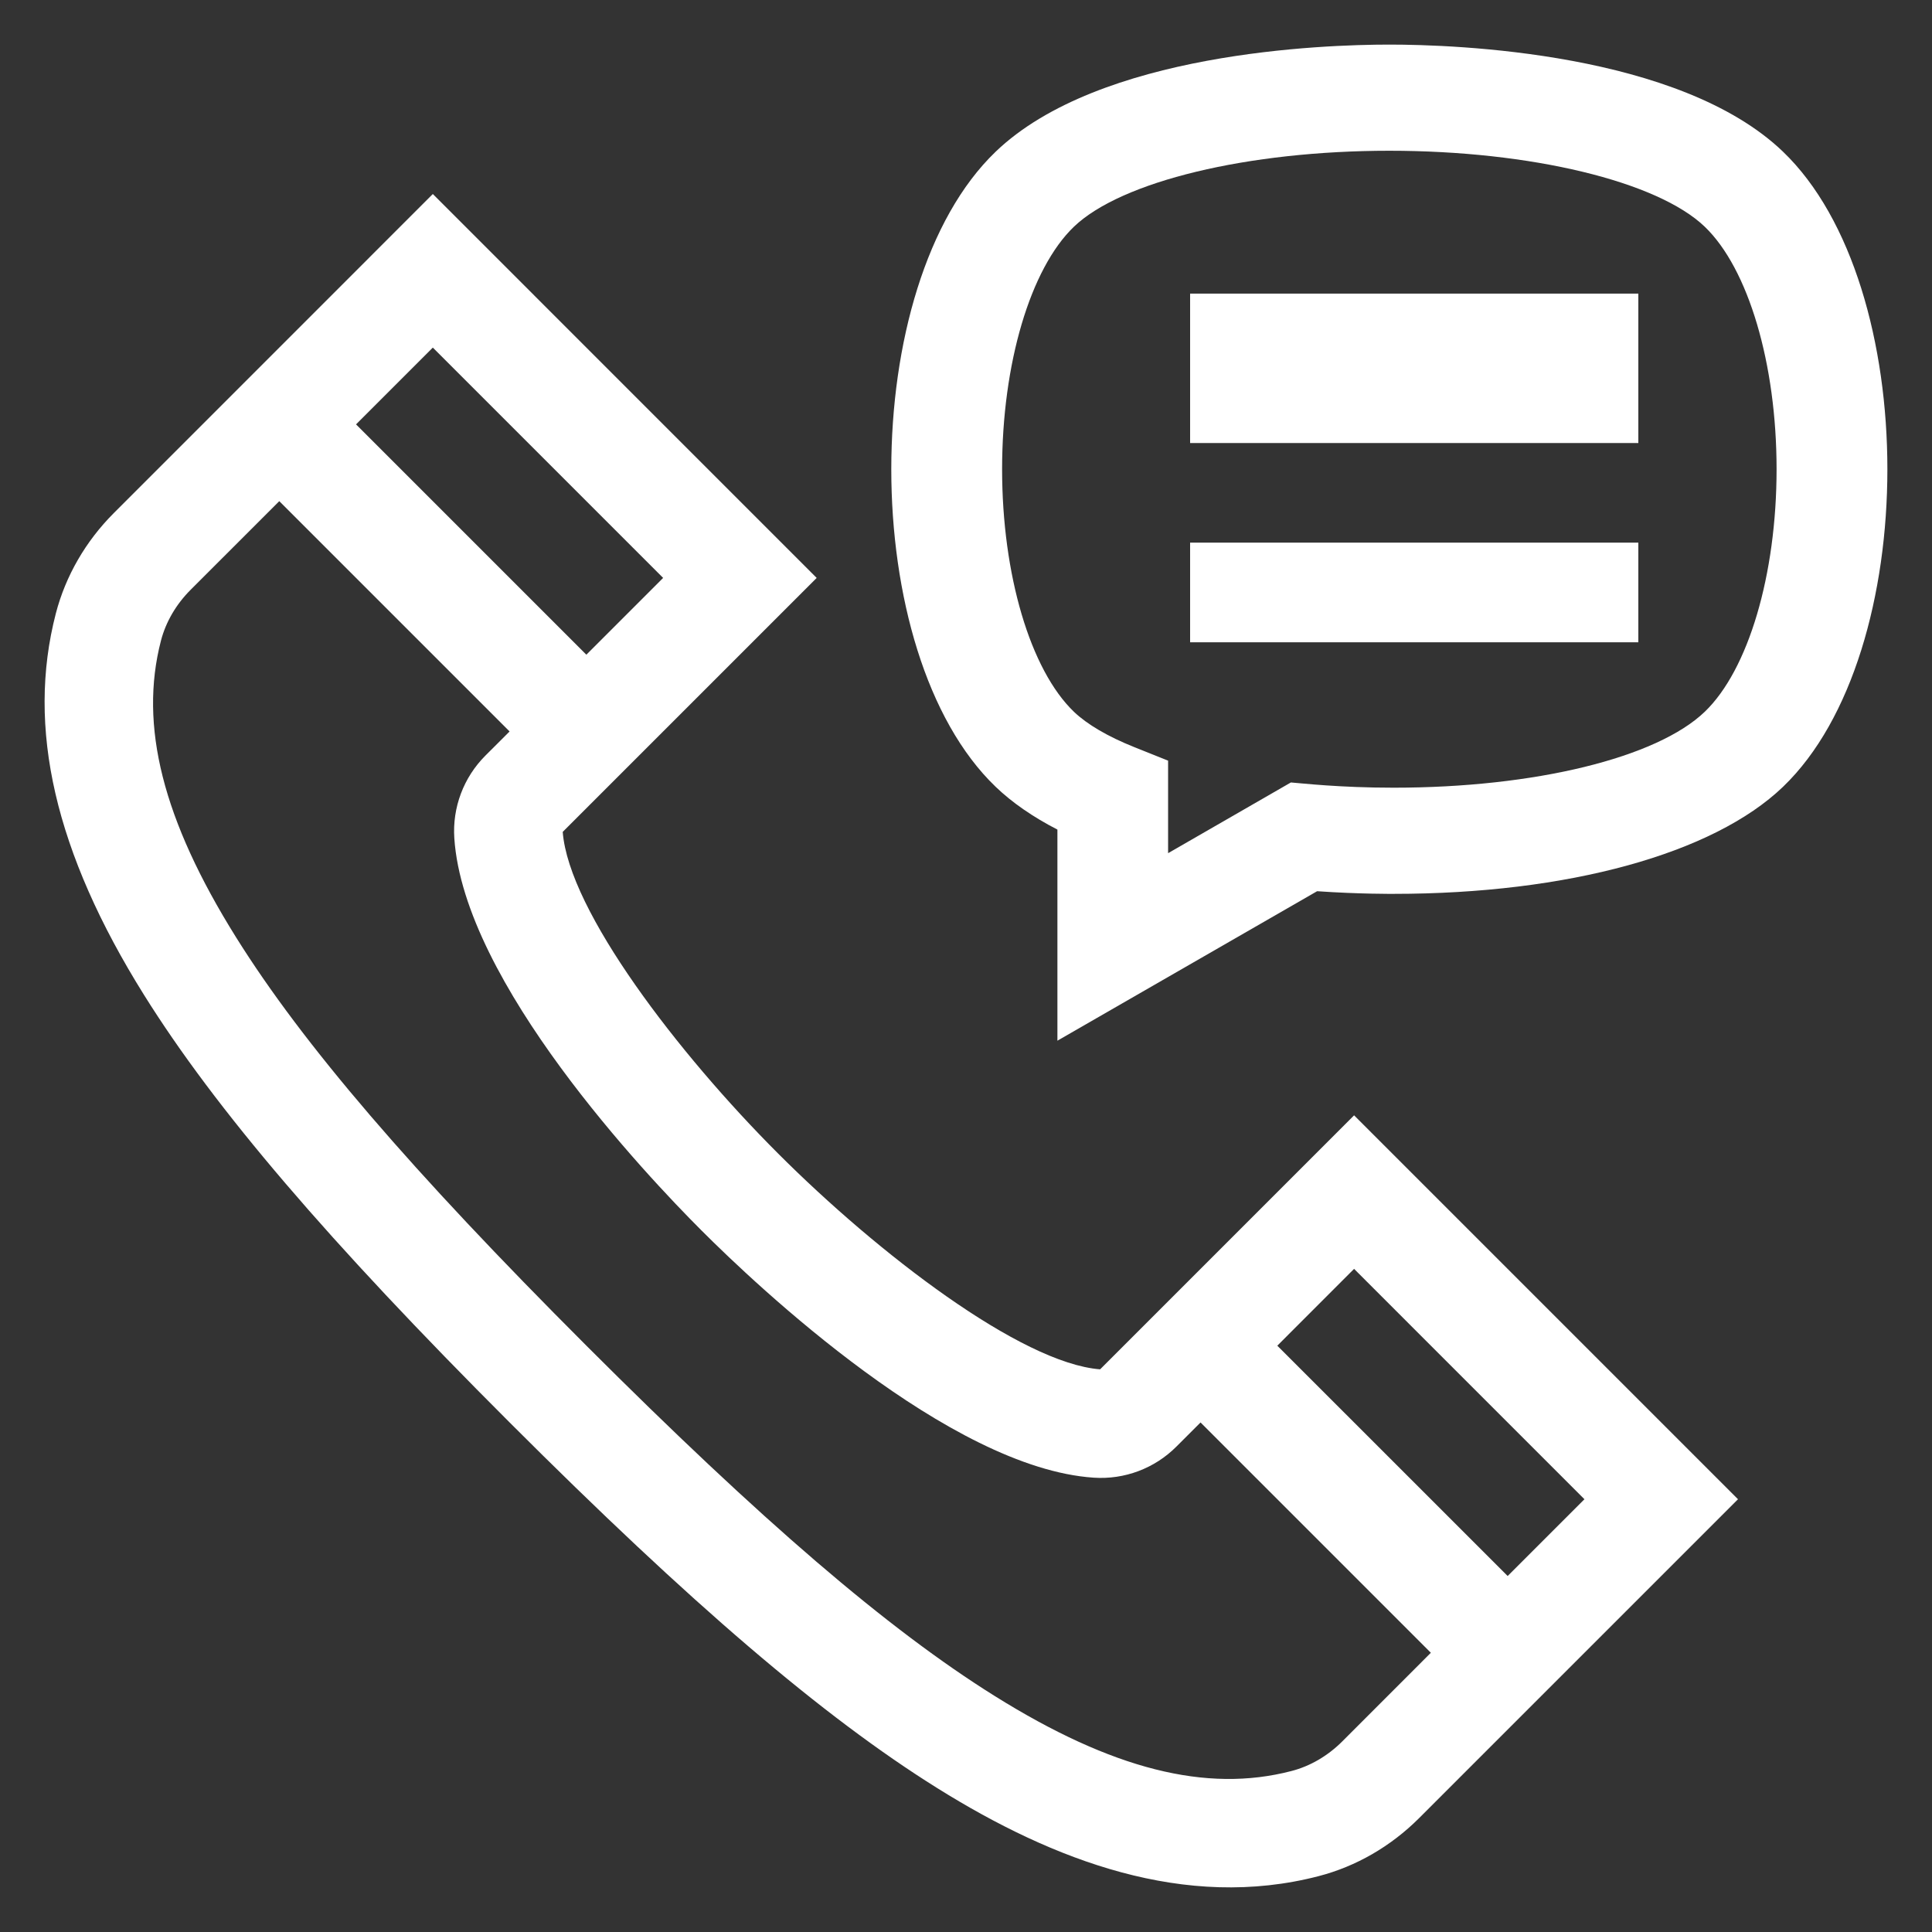 <svg width="38" height="38" viewBox="0 0 38 38" fill="none" xmlns="http://www.w3.org/2000/svg">
<rect x="0" y="0" width="38" height="38" fill="#333333" stroke="none"/>
<path d="M23.408 5.775H32.224V8.714H23.408V5.775Z" fill="white"/>
<path d="M23.408 10.673H32.224V12.633H23.408V10.673Z" fill="white"/>
<path d="M35.069 2.983C33.033 1.029 28.628 0.877 27.327 0.877C26.025 0.877 21.62 1.029 19.584 2.983C16.846 5.61 16.846 12.849 19.584 15.476C19.908 15.787 20.315 16.068 20.798 16.317V20.469L25.906 17.529C26.738 17.587 27.419 17.581 27.412 17.581C30.833 17.581 33.696 16.794 35.069 15.476C37.807 12.849 37.807 5.61 35.069 2.983V2.983ZM33.53 14C32.585 14.907 30.183 15.493 27.411 15.493C26.343 15.493 25.605 15.406 25.39 15.39L22.975 16.781V14.961L22.305 14.693C21.79 14.487 21.381 14.247 21.123 14C20.265 13.176 19.71 11.304 19.71 9.229C19.71 7.155 20.265 5.282 21.123 4.459C22.054 3.566 24.547 2.965 27.327 2.965C30.106 2.965 32.599 3.566 33.53 4.459C34.388 5.282 34.943 7.155 34.943 9.229C34.943 11.304 34.388 13.177 33.53 14Z" fill="white"/>
<path d="M26.633 21.937C26.537 22.034 27.434 21.137 21.638 26.933C20.083 26.813 17.27 24.655 15.308 22.692C13.345 20.73 11.187 17.917 11.068 16.362L16.063 11.367L8.513 3.816L3.983 8.347L2.239 10.091C1.685 10.645 1.291 11.327 1.099 12.063C0.515 14.312 1.082 16.766 2.831 19.566C4.235 21.813 6.453 24.408 10.023 27.977C13.593 31.547 16.187 33.766 18.435 35.17C20.724 36.6 23.312 37.583 25.937 36.901C26.673 36.71 27.355 36.316 27.91 35.762C27.923 35.748 34.173 29.498 34.184 29.488L26.633 21.937ZM26.633 24.957L31.164 29.488L29.654 30.998L25.123 26.468L26.633 24.957ZM8.513 6.837L13.043 11.367L11.533 12.877L7.003 8.347L8.513 6.837ZM26.4 34.252C26.114 34.537 25.769 34.739 25.4 34.834C23.727 35.269 21.873 34.8 19.566 33.359C17.461 32.044 14.984 29.918 11.533 26.467C8.082 23.016 5.957 20.539 4.642 18.434C3.201 16.127 2.732 14.273 3.166 12.6C3.262 12.232 3.464 11.886 3.749 11.601L5.493 9.857L10.023 14.387L9.545 14.864C9.118 15.292 8.895 15.884 8.936 16.488C9.126 19.325 12.706 23.11 13.798 24.202C14.89 25.295 18.675 28.874 21.512 29.064C22.116 29.105 22.708 28.883 23.136 28.455L23.613 27.978L28.143 32.508L26.4 34.252Z" fill="white"/>
</svg>
